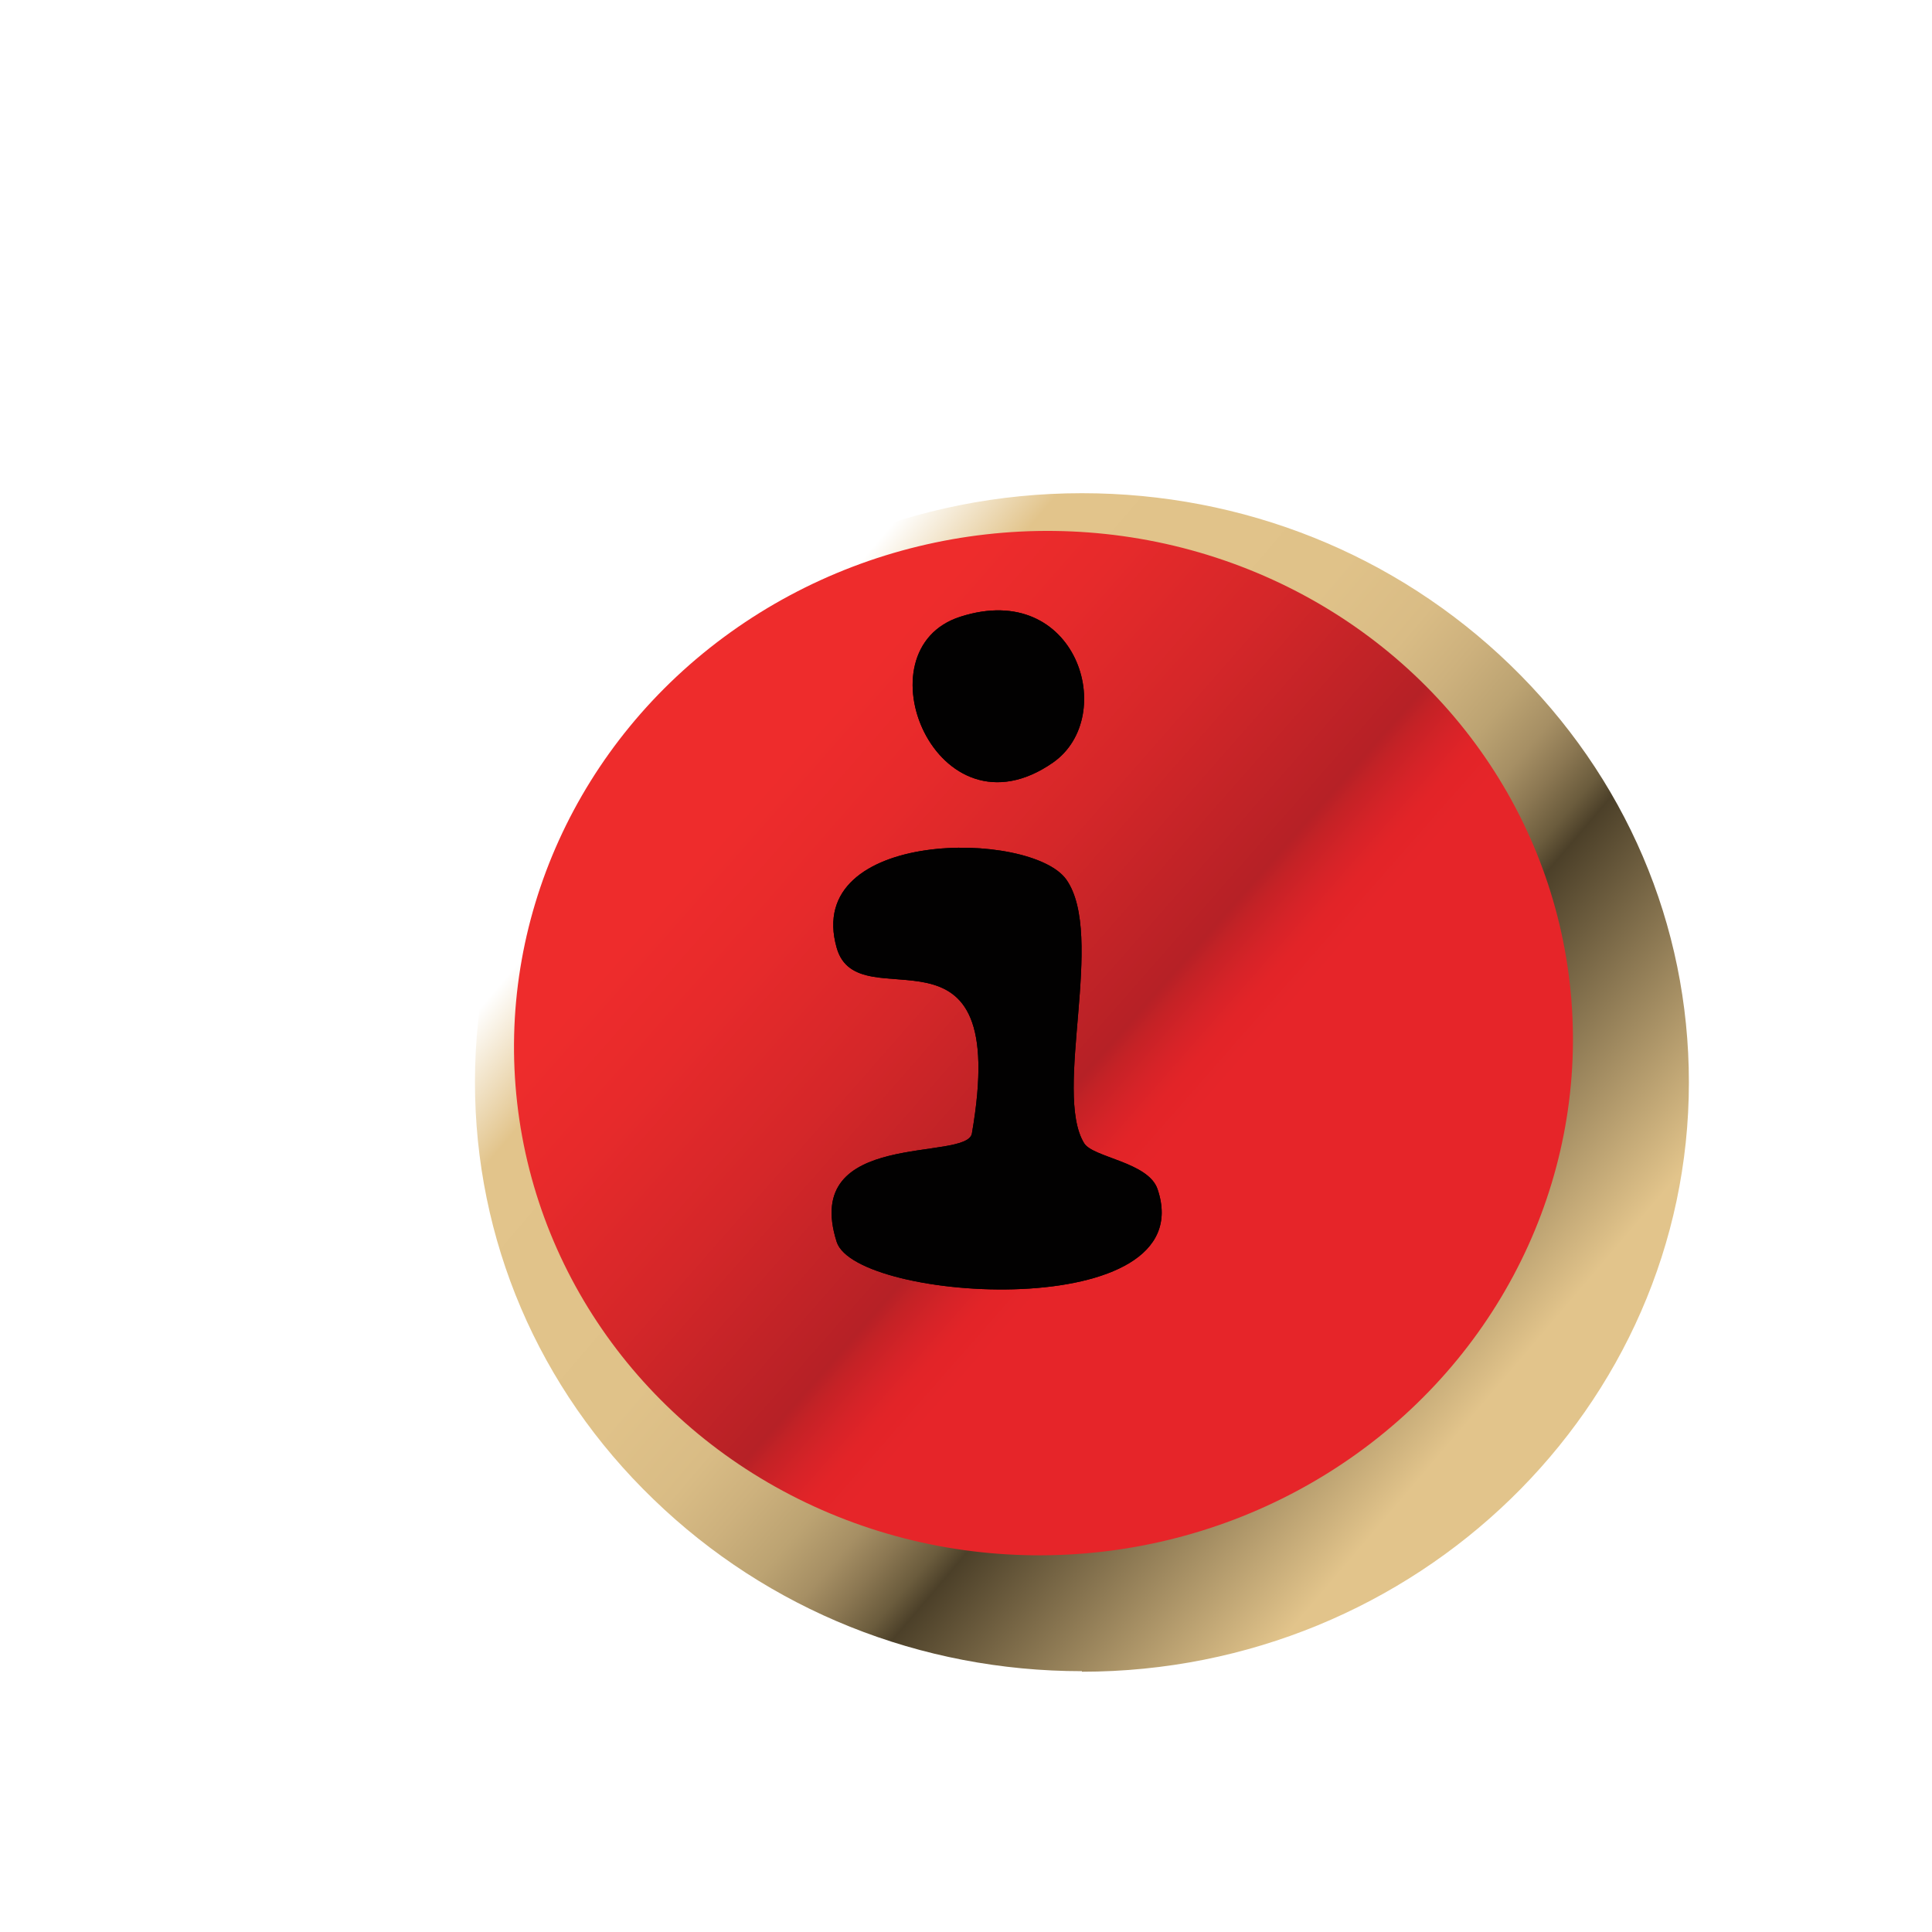 <?xml version="1.0" encoding="UTF-8"?><svg id="Layer_4" xmlns="http://www.w3.org/2000/svg" xmlns:xlink="http://www.w3.org/1999/xlink" viewBox="0 0 36 36"><defs><style>.cls-1{filter:url(#drop-shadow-3);}.cls-2{fill:url(#linear-gradient-2);}.cls-3{fill:#020101;}.cls-4{fill:url(#linear-gradient);filter:url(#drop-shadow-4);}</style><filter id="drop-shadow-3" x="5.05" y="5.52" width="27.36" height="26.4" filterUnits="userSpaceOnUse"><feOffset dx="1.44" dy="1.44"/><feGaussianBlur result="blur" stdDeviation=".72"/><feFlood flood-color="#000" flood-opacity=".64"/><feComposite in2="blur" operator="in"/><feComposite in="SourceGraphic"/></filter><linearGradient id="linear-gradient" x1="9.47" y1="10.73" x2="26.31" y2="25.08" gradientUnits="userSpaceOnUse"><stop offset=".08" stop-color="#fff"/><stop offset=".17" stop-color="#e2c48b"/><stop offset=".39" stop-color="#e0c289"/><stop offset=".47" stop-color="#d9bc85"/><stop offset=".52" stop-color="#cdb17d"/><stop offset=".57" stop-color="#bca372"/><stop offset=".61" stop-color="#a68f64"/><stop offset=".64" stop-color="#8b7752"/><stop offset=".67" stop-color="#6b5c3d"/><stop offset=".69" stop-color="#4c4029"/><stop offset=".94" stop-color="#e2c48b"/></linearGradient><filter id="drop-shadow-4" x="5.05" y="5.52" width="27.36" height="26.4" filterUnits="userSpaceOnUse"><feOffset dx=".72" dy=".72"/><feGaussianBlur result="blur-2" stdDeviation=".72"/><feFlood flood-color="#000" flood-opacity=".75"/><feComposite in2="blur-2" operator="in"/><feComposite in="SourceGraphic"/></filter><linearGradient id="linear-gradient-2" x1="13.23" y1="12.76" x2="20.97" y2="21.26" gradientTransform="translate(.03 -.03) rotate(.1)" gradientUnits="userSpaceOnUse"><stop offset="0" stop-color="#ee2c2c"/><stop offset=".17" stop-color="#e72a2b"/><stop offset=".41" stop-color="#d52729"/><stop offset=".69" stop-color="#b72126"/><stop offset=".7" stop-color="#b62126"/><stop offset=".73" stop-color="#c52226"/><stop offset=".78" stop-color="#d72328"/><stop offset=".82" stop-color="#e22428"/><stop offset=".88" stop-color="#e62529"/></linearGradient></defs><g class="cls-1"><path class="cls-4" d="M18,28.98c-3.01,0-5.85-1.14-7.98-3.2-2.15-2.07-3.33-4.84-3.33-7.78,0-6.05,5.08-10.97,11.31-10.97,3.01,0,5.85,1.14,7.98,3.2,2.15,2.08,3.33,4.84,3.33,7.78,0,6.05-5.08,10.98-11.31,10.98Z"/><ellipse class="cls-2" cx="18" cy="18" rx="9.87" ry="9.54" transform="translate(-1.91 2.14) rotate(-6.47)"/></g><path class="cls-3" d="M20.2,21.3c.16.27,1.2.35,1.37.86.85,2.52-5.62,2.11-5.98.98-.67-2.11,2.43-1.49,2.52-2.02.74-4.28-2.12-2.04-2.52-3.46-.63-2.22,3.62-2.2,4.28-1.27.73,1.04-.25,3.96.33,4.91Z"/><path class="cls-3" d="M17.9,11.49c2.16-.69,2.95,1.86,1.72,2.72-2.17,1.51-3.65-2.11-1.72-2.72Z"/><path class="cls-3" d="M20.2,21.3c.16.27,1.2.35,1.37.86.85,2.52-5.62,2.11-5.98.98-.67-2.11,2.43-1.49,2.52-2.02.74-4.28-2.12-2.04-2.52-3.46-.63-2.22,3.62-2.2,4.28-1.27.73,1.04-.25,3.96.33,4.91Z"/><path class="cls-3" d="M17.9,11.49c2.16-.69,2.95,1.86,1.72,2.72-2.17,1.51-3.65-2.11-1.72-2.72Z"/></svg>